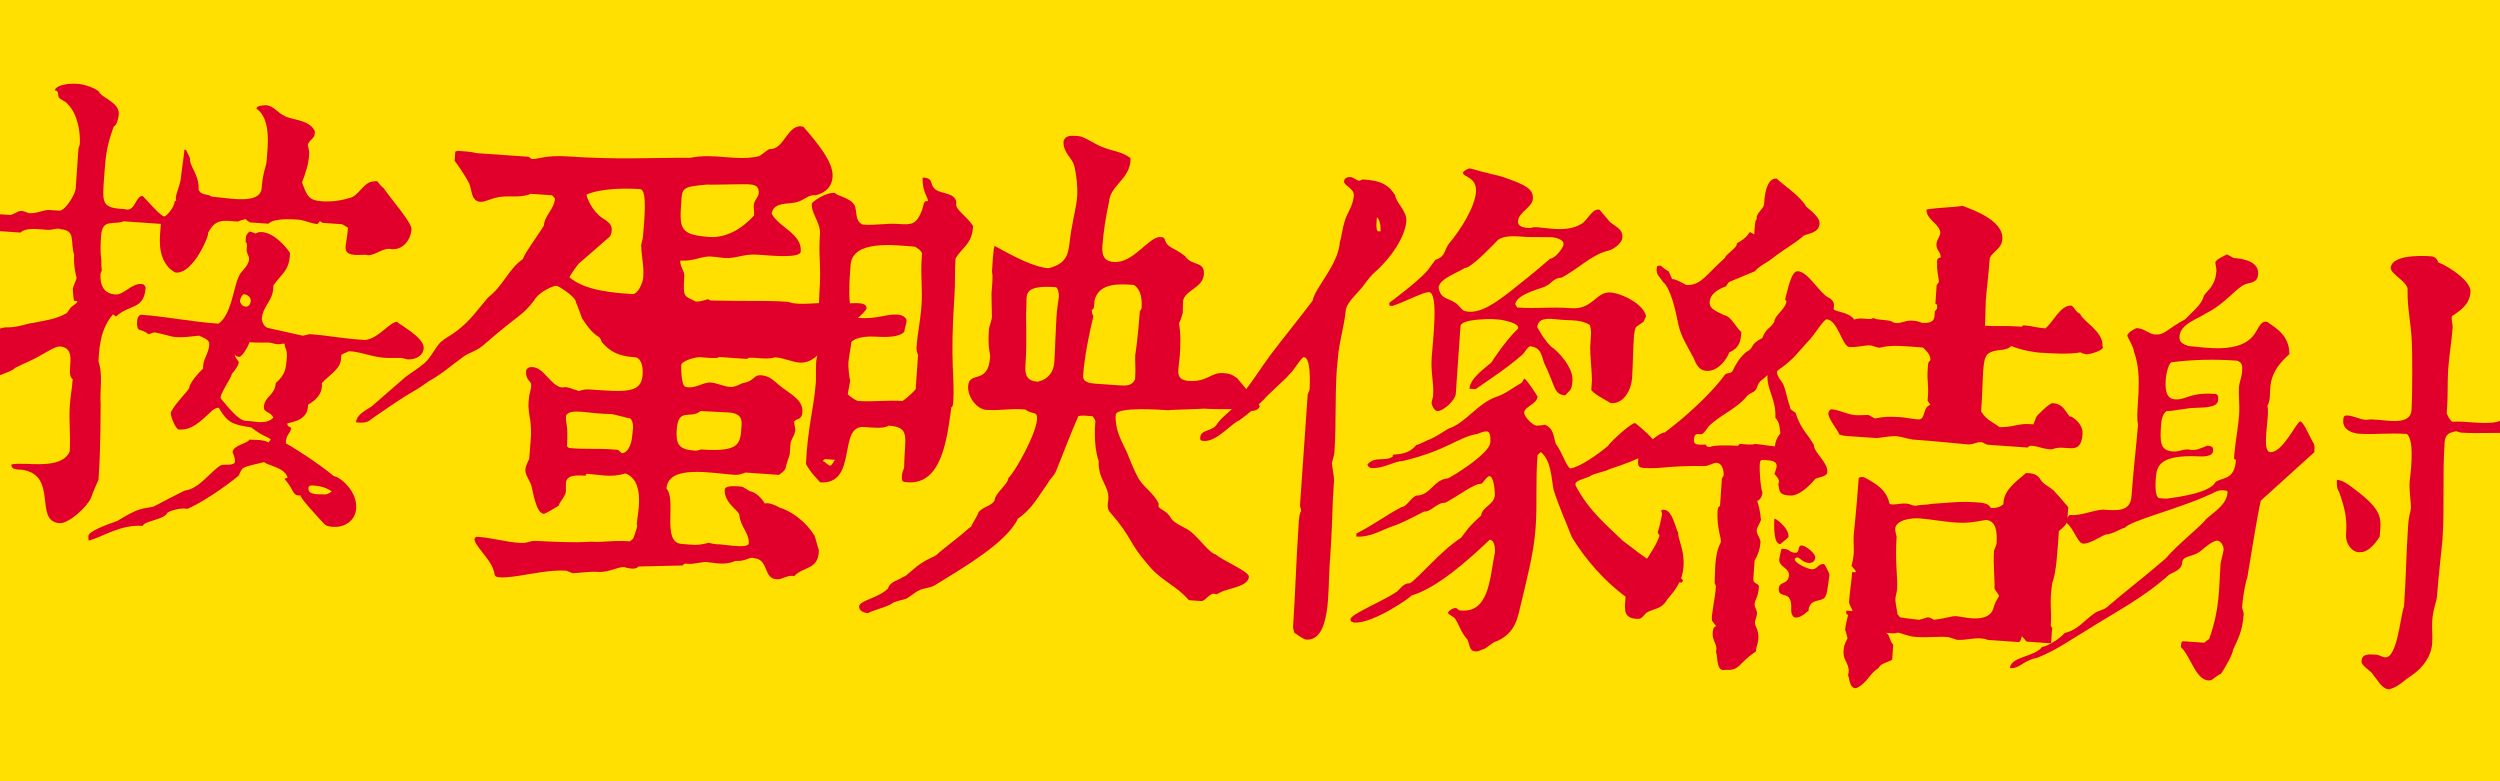 <?xml version="1.0" encoding="utf-8"?>
<!-- Generator: Adobe Illustrator 17.0.0, SVG Export Plug-In . SVG Version: 6.00 Build 0)  -->
<!DOCTYPE svg PUBLIC "-//W3C//DTD SVG 1.1//EN" "http://www.w3.org/Graphics/SVG/1.1/DTD/svg11.dtd">
<svg version="1.1" id="图层_1" xmlns="http://www.w3.org/2000/svg" xmlns:xlink="http://www.w3.org/1999/xlink" x="0px" y="0px"
	 width="480px" height="150px" viewBox="0 0 480 150" enable-background="new 0 0 480 150" xml:space="preserve">
<rect x="-30" y="-23" fill="#FFE000" width="548" height="197"/>
<g>
	<path fill="#E0002B" d="M13.382,86.715c0.204-2.937-0.18-5.914,0.025-8.85c0.123-1.762,0.428-3.314,0.55-5.076
		c-1.603-0.997,1.303-6.008-2.514-6.273c-0.783-0.054-2.64,1.194-3.66,1.713c-1.438,0.884-3.254,1.544-4.888,2.414
		c-0.643,0.742-3.039,1.264-4.275,2.063c-0.922,0.526-2.766,1.578-3.94,1.496c-0.294-0.021-1.44-0.494-1.4-1.081l0.463-6.655
		c-0.561-0.433-0.52-1.021-0.479-1.607c0.014-0.196,0.976-1.309,1.269-1.289l3.818,0.266c0.628-0.546,1.83-0.856,2.724-0.991
		c2.154,0.15,4.487-0.868,5.172-0.82c1.998-0.451,4.374-0.679,6.218-1.731c0.601-0.154,0.648-0.839,1.276-1.386
		c0.419-0.364,1.342-0.89,1.06-1.106l-0.587-0.041c-0.084-0.203-0.248-2.083-0.228-2.376c0.021-0.293,0.709-1.721,0.73-2.015
		c-0.238-0.804-0.605-2.599-0.476-4.458c-0.815-2.417,0.425-4.691-2.609-4.903c-0.371-0.321-1.782,0.171-2.37,0.13
		c-2.251-0.157-4.194-0.488-5.347,0.513l-4.796-0.333l-0.607,0.252c-0.293-0.021-1.134-0.669-1.113-0.963
		c0.777-2.7-0.207-2.669,4.589-2.336c0.293,0.021,1.627-0.771,1.822-0.758c0.699-0.148,1.448,0.396,1.741,0.416
		c1.566,0.109,2.803-0.689,3.977-0.608l1.959,0.136c1.194-0.212,2.972-3.137,3.053-4.312l0.531-7.634l0.25-0.77
		c0.157-2.251-0.375-5.927-2.404-7.839c-0.169-0.405-1.33-0.683-1.681-1.297c-0.155-0.601,0.082-1.174-0.701-1.229
		c0.061-0.881,2.165-1.423,4.22-1.28c1.083-0.023,3.391,0.728,4.225,1.474c0.596,1.32,3.987,2.048,3.824,4.397
		c-0.041,0.587-0.346,2.14-0.946,2.295c-1.211,3.26-1.542,5.203-1.774,8.531c-0.429,6.167-0.889,7.118,3.816,7.348
		c2.112,0.737,2.05-2.611,3.519-2.509c1.555,1.681,3.467,3.88,4.152,3.928c0.293,0.021,1.884-1.639,1.973-2.912l0.308-0.175
		c-0.449-0.621,0.783-2.798,0.899-4.462c0.054-0.782,0.594-4.285,0.663-5.264l0.293,0.02c0,0,0.519,1.02,0.772,1.627
		c-0.2,1.462,1.844,3.178,1.647,6.016c0.505,1.215,1.721,0.709,2.561,1.358c3.229,0.225,9.329,1.632,9.56-1.695
		c0.218-3.132,0.866-3.972,0.955-5.245c0.177-2.545,0.95-7.999-1.961-9.972c0.048-0.685,1.516-0.582,1.816-0.66
		c1.469,0.103,2.352,1.541,3.5,2.014c1.314,0.879,4.775,0.627,5.891,2.968c0.086,1.579-0.878,1.315-1.366,2.658
		c0,0,0.31,1.202,0.296,1.397c-0.066,2.356-0.775,4.077-1.388,5.805c0.998,2.627,1.236,3.43,3.88,3.614
		c0.392,0.027,2.643,0.184,5.157-0.624c1.888-0.262,2.792-3.347,4.945-3.197c0.614-0.35,0.65,0.538,1.679,1.297
		c1.43,2.067,5.438,6.673,5.356,7.848c-0.15,2.153-1.657,4.015-3.811,3.865c-1.643-0.409-3.136,1.257-4.604,1.155
		c-0.567-0.335-4.376,0.679-4.226-1.474c-0.098-0.007,0.374-2.532,0.462-3.804l-1.133-0.668l-3.72-0.259l-0.567-0.335l-0.433,0.561
		c-1.369-0.096-2.503-0.765-3.678-0.846c-1.175-0.082-4.698-0.327-5.758,0.779l-3.524-0.246c-0.28-0.216-0.665-0.341-0.84-0.648
		c0,0-1.201,0.31-1.508,0.485c-2.937-0.205-4.286-0.593-5.763,2.254c0.511-0.259-2.606,7.785-6.13,7.54
		c-0.295-0.021-1.134-0.669-1.408-0.983c-2.186-2.513-1.674-5.625-1.483-8.365l-7.145-0.497c-1.824,0.759-4.091-0.58-4.315,2.65
		c-0.123,1.762-0.205,2.937,0.044,5.02c-0.061,0.881,0.087,1.58,0.074,1.775l-0.237,0.574c-0.157,2.251,0.615,3.878,2.866,4.035
		c1.566,0.109,3.1-2.144,4.96-2.015c0.293,0.021,0.587,0.041,0.839,0.648c-0.307,4.405-3.071,3.13-5.7,5.603l-0.561-0.433
		c-2.247,2.598-2.667,5.814-2.794,9.051c0.894,2.718,0.219,5.327,0.407,8.29c-0.007,0.099,0.021,8.164-0.353,13.548l-0.062,0.881
		c0,0-1.162,2.575-1.42,3.442c-0.708,1.721-4.282,5.013-6.044,4.89c-4.991-0.348-0.26-8.968-6.959-10.221
		c-0.874-0.159-2.37,0.13-2.289-1.044C4.696,88.569,11.648,90.43,13.382,86.715z M22.486,100.036
		c4.518-2.734,4.582-2.238,6.979-2.761c0,0,6.124-3.213,6.118-3.114c2.676-0.306,4.879-3.693,6.828-4.836
		c0.608-0.253,2.644,0.184,2.705-0.697c0.041-0.587-0.213-1.194-0.465-1.803c0.096-1.37,2.969-1.662,3.218-2.431
		c0.58,0.138,2.467-0.124,3.698,0.551l0.433-0.56c-0.644-0.635-1.252-0.382-3.771-2.327c-3.308-0.525-4.476-0.705-6.229-3.777
		c-0.392-0.027-1.007,0.323-1.216,0.505c-2.1,1.92-3.809,3.866-6.453,3.683c-0.586-0.041-1.599-2.473-1.544-3.256
		c0.815-1.812,3.543-4.277,3.583-4.864c0.062-0.881,1.875-2.919,2.609-3.556c-0.067-1.874,1.078-2.777,1.207-4.637
		c0.068-0.979-1.093-1.256-1.946-1.709c-1.979,0.157-2.685,0.403-4.739,0.26c-0.294-0.021-3.189-0.812-3.482-0.833
		c-0.776-0.153-1.202,0.31-1.495,0.29c-1.681-1.297-2.049-0.241-2.228-1.925c0.048-0.686,0.006-1.475,0.717-1.819
		c4.796,0.333,9.643,1.359,14.928,1.727c2.478-1.696,2.825-6.688,3.87-8.976c0.375-1.154,1.906-1.933,2.008-3.401
		c0.041-0.587-0.506-1.216-0.465-1.803c0.041-0.587,0.193-1.363-0.19-1.488c0.075-1.077-0.115-1.188,0.729-2.015
		c0.196,0.014,0.776,0.152,1.154,0.375l0.608-0.252c2.285-0.333,4.771,2.102,6.019,3.959c-0.042,3.439-1.656,4.016-3.189,6.27
		c0.095,2.858-2.041,3.89-2.211,6.337c-0.041,0.587,0.464,1.802,1.444,1.871l6.392,1.429c0.195,0.014,1.201-0.31,1.396-0.296
		c3.72,0.259,5.259,0.759,10.544,1.127c2.572-0.214,4.769-3.504,6.243-3.5c-0.118,0.287,5.206,2.919,5.056,5.073
		c-0.109,1.566-1.729,2.24-3.1,2.145l-1.16-0.278c-0.392-0.027-2.363,0.033-2.754,0.005c-2.748-0.093-5.126-1.242-7.385-1.301
		c-0.111,0.189-1.411,0.492-1.432,0.786l-0.055,0.783c-0.136,1.958-2.482,3.171-3.662,4.564c0.158,1.978-1.007,3.175-2.648,4.143
		l-0.027,0.392c-0.211,3.034-4.042,2.965-3.965,3.265c-0.041,0.588,0.743,0.642,0.729,0.837c-0.075,1.077-1.067,1.205-0.995,2.98
		c0.014-0.195,6.327,3.784,9.204,6.247c1.077,0.074,4.529,2.773,4.291,6.199c-0.164,2.349-2.224,3.681-4.377,3.531
		c-0.783-0.055-1.371-0.096-1.916-0.724c-1.555-1.682-4.757-5.15-4.352-5.318c-1.685,0.178-1.204-1.067-3.123-3.168l0.607-0.253
		c-0.647-2.012-3.68-2.224-4.514-2.97c-4.801,1.141-3.998,0.902-4.903,2.609c-2.714,2.271-7.253,5.298-9.886,6.394
		c-0.763-0.349-3.76,0.328-3.899,0.908c-0.669,1.134-4.527,1.456-4.588,2.337c-4.209-0.293-7.211,1.858-10.327,2.822
		c-0.196-0.014-0.135-0.895-0.135-0.895C17.037,102.018,20.167,100.857,22.486,100.036z M47.134,80.802
		c1.769,0.025,3.875,0.86,5.354-0.61c-0.506-1.216-1.903-0.92-1.821-2.094c0.143-2.056,2.114-2.115,2.284-4.562
		c1.884-1.639,1.966-2.813,2.116-4.967c0.116-1.664-0.471-1.705-0.41-2.585c-0.588-0.041-0.797,0.141-1.385,0.101
		c-0.587-0.041-1.16-0.278-1.552-0.305c-0.587-0.041-2.069,0.053-3.831-0.07c-0.027,0.391-1.378,2.854-1.966,2.813
		c-0.293-0.021-0.776-0.152-0.847-0.551c-0.041,0.587,0.513,1.117,0.779,1.529c-0.048,0.686-0.808,1.714-1.338,2.268
		c-0.055,0.783-2.551,4.15-2.103,4.771C43.417,77.691,45.667,80.7,47.134,80.802z M47.186,58.873
		c0.587,0.041,0.921-0.526,0.961-1.113c0.041-0.587-0.505-1.216-1.386-1.277c-0.313,0.273-0.636,0.645-0.69,1.427
		C46.325,58.519,46.598,58.832,47.186,58.873z M62.085,94.924c0.488,0.033,0.984-0.03,1.613-0.577
		c-0.938-0.655-2.092-1.03-3.267-1.111c-0.782-0.055-1.174-0.082-1.214,0.505C59.121,95.11,61.302,94.869,62.085,94.924z"/>
	<path fill="#E0002B" d="M91.418,103.062c2.552,0.079,5.539,0.976,8.181,1.159c2.056,0.143,1.999-0.451,3.271-0.362
		c3.432,0.141,7.054,0.393,10.611,0.148c2.545,0.177,3.956-0.314,7.479-0.069l0.629-0.547c0,0,0.723-1.917,0.764-2.504
		c-0.58-0.139,2.243-8.204-2.254-9.992c-1.608,0.479-2.79,0.494-3.964,0.412c-1.175-0.081-2.146-0.247-3.517-0.343l-0.224,0.378
		c-1.859-0.129-3.628-0.154-3.737,1.412c-0.041,0.588,0.016,1.182-0.004,1.475c0.03,0.985-1.337,2.269-1.378,2.854
		c0,0-2.57,1.592-2.864,1.571c-1.469-0.102-2.069-4.176-2.302-5.078c-0.212-1.194-1.318-2.255-1.236-3.43
		c0.041-0.587,0.389-1.35,0.731-2.014c0.279-4.014,0.515-4.587,0.216-7.362c-0.211-1.194-0.423-2.39-0.342-3.563
		c0.136-1.958,0.43-1.938,0.519-3.209c0.061-0.881-1.114-0.963-0.991-2.725c0.041-0.587,0.648-0.84,1.236-0.799
		c2.251,0.156,3.488,3.587,5.627,3.933c1.202-0.31,2.035,0.437,2.916,0.498c0.162,0.503,0.804-0.239,2.369-0.13
		c6.949,0.483,9.978,0.792,10.229-2.83c0.143-2.056-0.552-3.382-1.537-3.353c-3.034-0.211-4.65-1.012-6.29-2.896
		c-0.654-1.915-0.882-0.062-3.812-4.593c-0.168-0.405-0.984-2.822-1.166-3.031c0.075-1.077-3.417-3.188-3.71-3.208
		c-0.587-0.041-3.424,1.138-4.33,2.846c-2.587,3.262-2.205,2.01-9.743,8.567c-1.255,1.093-2.451,1.305-3.687,2.104
		c-2.486,1.794-4.271,3.44-6.828,4.836c-3.832,2.782-1.83,0.856-10.927,7.207c-0.844,0.826-1.823,0.758-2.997,0.676
		c0.102-1.468,1.729-2.24,2.965-3.039l6.281-5.464c0.217-0.28,3.1-2.145,3.316-2.425c1.647-1.065,2.377-3.081,3.654-4.466
		c0.942-0.82,2.165-1.423,3.1-2.145c2.806-2.165,3.81-3.866,6.056-6.463c3.015-2.347,3.709-5.25,6.711-7.401
		c0.055-0.783,3.2-4.99,3.987-6.411c0.136-1.958,1.987-3.107,2.13-5.163l-0.547-0.628l-4.11-0.286
		c-2.131,0.933-4.537,0.176-6.543,0.725c-0.293-0.021-2.417,0.815-2.71,0.795c-2.383,0.326-1.977-2.695-2.691-3.728
		c-0.252-0.608-2.117-3.492-2.663-4.12l0.123-1.761c0,0,0.308-0.175,0.601-0.155c1.664,0.116,2.349,0.164,3.51,0.441l9.984,0.694
		l0.56,0.432c1.174,0.082,2.711-0.794,6.919-0.502c9.593,0.667,16.016,0.229,23.586,0.264c4.591-0.958,8.705,0.705,13.001-0.275
		c0.392,0.027,1.871-1.443,2.263-1.417c2.74,0.191,3.402-5.074,6.395-4.276c2.642,3.036,5.821,6.798,5.624,9.637
		c-0.136,1.957-1.392,3.05-3.194,3.514c-1.565-0.109-2.026,0.843-3.633,1.321c-1.606,0.479-4.515-0.117-4.875,2.219
		c1.388,2.653,5.83,3.848,5.592,7.273c-0.096,1.37-5.857,0.773-8.305,0.603c-2.74-0.191-4.087,0.797-6.338,0.641
		c-0.782-0.054-1.559-0.207-2.538-0.275c-1.957-0.137-3.214,0.956-5.954,0.766c-0.082,1.175,0.842,2.026,0.774,3.004
		c-0.3,4.307,0.034,3.74,2.218,4.875c0.685,0.047,1.789-0.269,2.194-0.437c-0.007,0.098,0.111-0.189,0.573,0.236
		c8.25,0.181,10.234-0.075,14.932,0.252l0.966,0.264c2.727,0.387,5.926-0.375,10.331-0.068c0.275,0.314,3.873-0.517,3.764,1.049
		c-0.055,0.783-3.999,3.754-6.309,5.855c-1.884,1.639-3.577,4.767-6.513,4.562c-1.469-0.102-2.988-0.897-4.749-1.019
		c-1.816,0.66-5.09-0.354-5.333,0.317l-5.482-0.381c0.071,0.398-2.564,0.116-3.543,0.048c-0.979-0.068-3.592,0.734-3.646,1.517
		c0,0-0.091,4.125,0.888,4.192c1.839,0.423,3.312-0.949,4.78-0.847c1.174,0.082,2.504,0.764,3.679,0.846
		c0.979,0.068,1.803-0.464,2.41-0.717c2.488-0.417,1.983-1.633,3.647-1.517c1.761,0.123,2.659,1.365,3.966,2.342
		c1.681,1.297,4.06,2.446,3.903,4.697c-0.123,1.762-1.256,1.093-1.61,1.953l0.211,1.194c0.225,1-0.834,2.106-0.889,2.89
		l-0.143,2.056c-0.021,0.293-0.731,2.014-0.772,2.602c-0.146,0.678-1.27,1.288-1.277,1.386l-6.46-0.449
		c-0.608,0.253-1.411,0.491-1.998,0.45c-4.404-0.307-12.838-2.073-13.165,2.625c2.009,2.206-1.016,10.355,2.899,10.628
		c2.35,0.163,2.922,0.399,5.229-0.227c0,0,0.671,0.243,1.749,0.318c0.209-0.183,5.831,0.996,5.913-0.179
		c0.143-2.056-1.559-3.06-1.787-5.436c0.055-0.783-2.989-2.273-2.805-4.916c0.061-0.881,2.404-0.619,3.186-0.565
		c0.392,0.027,1.512,0.893,1.708,0.906c0.973,0.166,2.176,1.233,2.787,2.357c0.202-0.084,0.495-0.063,0.594-0.057
		c0.783,0.054,1.637,0.507,2.301,0.849c2.504,0.764,5.108,2.912,6.525,5.175c0.28,0.216,0.717,2.41,0.97,3.018
		c-0.07,3.831-3.062,3.033-4.773,4.979c-0.755-0.446-2.703,0.696-3.088,0.571c-2.957,0.09-1.601-3.849-4.636-4.06
		c-0.762-0.349-1.522,0.681-3.577,0.538c-2.033,0.94-4.055,0.308-5.719,0.192c-0.196-0.014-2.586,0.409-2.978,0.382l-0.685-0.048
		c-0.293-0.02-0.392-0.026-0.712,0.345l-8.473,0.196c-0.32,0.372-0.816,0.436-1.307,0.401c-0.488-0.034-0.775-0.152-1.069-0.173
		c-0.944-0.557-3.115,0.964-5.367,0.808c-1.762-0.123-4.348,0.287-4.936,0.246l-1.146-0.474c-4.307-0.299-9.742,1.486-12.874,1.269
		c-1.175-0.082-0.84-0.649-1.093-1.257c-0.626-2.306-3.79-4.886-3.702-6.158L91.418,103.062z M118.644,86.368l0.742,0.643
		c0.881,0.061,1.857-1.248,2.007-3.401c0.068-0.979,0.458-2.328-0.362-3.271c-0.588-0.041-3.091-0.805-3.679-0.846
		c-4.327-0.006-7.782-1.23-8.675,0.281c-0.109,1.566,0.464,1.803,0.179,5.914l0.371,0.32c2.832,0.296,5.208,0.067,7.852,0.252
		L118.644,86.368z M121.412,56.466c1.078,0.075,2.024-2.22,2.092-3.199c0.164-2.349-0.328-3.76-0.374-5.927
		c-0.189-0.111,0.284-1.259,0.332-1.944c0.191-2.741,0.92-8.985-0.548-9.087c-2.447-0.17-7.46-0.224-10.303,1.053
		c0.128,0.993,1.181,2.836,2.104,3.687c0.715,1.034,2.855,1.379,2.732,3.141c-0.027,0.392-0.068,0.979-0.486,1.343l-5.863,5.1
		c-0.537,0.65-1.736,2.338-1.757,2.631C112.407,55.839,117.791,56.214,121.412,56.466z M133.191,86.496
		c0.384,0.124,0.888-0.037,1.391-0.199c7.732,0.538,7.554-1.146,7.806-4.768c0.123-1.762-1.025-2.234-2.394-2.33
		c-1.763-0.123-3.727-0.161-5.489-0.283c-1.884,1.639-4.271-0.79-4.571,3.518C129.742,85.174,130.253,86.291,133.191,86.496z
		 M136.24,45.499c3.132,0.218,6.206-1.535,8.548-4.126c0.048-0.685-0.106-1.286-0.059-1.971c0.068-0.979,0.893-1.512,0.947-2.295
		c0.082-1.174-0.479-1.606-1.654-1.688c-0.678-0.146-6.99,0.104-8.263,0.016c-4.948,0.442-4.766,0.651-4.97,3.588
		C130.449,43.916,130.563,45.104,136.24,45.499z"/>
	<path fill="#E0002B" d="M156.58,74.059c0.186-1.266,0.009-2.949,0.131-4.711c0.014-0.196,0.291-1.357,0.318-1.749
		c0.575-6.844,0.069-8.06,0.288-11.192c0.416-5.97-0.229-6.605,0.131-11.793c-0.052-2.069-1.711-3.66-1.582-5.52
		c0.021-0.294,2.715-2.27,4.47-2.049c0.351,0.614,2.987,0.896,3.766,2.425c0.506,1.216-0.008,2.95,1.517,3.646
		c2.74,0.191,4.445-0.281,6.794-0.118c2.642,0.184,3.53,0.148,4.609-2.629c0.244-0.671,0.339-2.042,1.003-1.7
		c0.607-0.253-1.066-1.649-0.862-4.585c2.35,0.164,1.093,1.257,2.493,2.337c1.218,0.871,4.188,0.587,3.934,2.831
		c-0.075,1.077,2.192,2.415,3.251,4.16c-0.252,3.622-2.041,3.89-3.386,6.255c-0.17,2.447-0.026,4.621-0.196,7.067
		c-0.899,12.92,0.078,15.841-0.235,20.343c-0.041,0.587-0.068,0.979-0.375,1.154c-0.814,6.041-1.818,14.823-8.376,14.366
		c-0.881-0.061-1.175-0.081-1.107-1.06c-0.07-0.398,0.174-1.07,0.417-1.742c0.115-5.893,1.327-7.775-2.979-8.075
		c-0.831,0.631-2.977,0.383-4.74,0.26c-5.089-0.354-1.07,11.138-8.411,10.627c-0.175-0.308-1.842-1.8-2.704-3.532
		C155.009,82.506,156.314,77.876,156.58,74.059z M159.446,89.404c0.195,0.014,0.865-1.12,0.865-1.12l-1.957-0.136l-0.419,0.364
		C158.515,88.651,158.858,89.363,159.446,89.404z M164.736,76.987c2.937,0.204,5.62-0.199,8.557,0.005
		c0.928-0.624,2.715-2.271,2.525-2.381l0.45-6.46c-0.259-0.51-0.323-1.006-0.283-1.593c0.177-2.545,0.746-5.063,0.943-7.901
		c0.211-3.034-0.177-5.914,0.021-8.752l0.088-1.272c-0.254-0.607-0.82-0.942-1.387-1.276c-3.817-0.266-11.998-1.425-12.345,3.566
		c-0.164,2.35-0.891,9.97,1.361,10.127c3.914,0.272,5.367-0.807,7.715-0.644c0.588,0.041,1.742,0.416,1.681,1.297
		c-0.027,0.391-0.404,1.545-0.417,1.741c0.21-0.182,0.087,1.58-5.395,1.198c-1.175-0.082-3.83-0.07-4.793,1.043
		c-0.041,0.587-0.524,3.307-0.565,3.894c-0.054,0.783,0.116,2.566,0.342,3.565c-0.014,0.196-0.458,2.328-0.471,2.524
		C163.029,76.081,164.443,76.967,164.736,76.987z M170.493,112.99c0.388-1.35,1.975-1.534,2.805-2.165
		c0.797-0.141,2.199-1.912,4.043-2.964c0.313-0.273,2.137-1.031,2.451-1.305c1.368-1.282,4.16-3.251,6.26-5.17l0.412-0.267
		c0.021-0.294,1.338-2.268,1.365-2.659c0.669-1.134,2.445-1.207,3.114-2.34c0.102-1.469,2.573-3.067,2.662-4.34
		c1.256-1.093,5.304-8.384,5.502-11.222c0.123-1.763-0.827-0.846-2.226-1.926c-2.637-0.282-4.838,0.253-7.48,0.069
		c-1.957-0.136-3.654-2.614-3.518-4.572c0.211-3.034,3.845-0.125,4.226-5.607c0.041-0.587-0.464-1.802-0.26-4.739
		c-0.009-1.279,0.521-1.833,0.603-3.007c0,0-0.112-4.04-0.085-4.432c0.109-1.566,0.33-3.321,0.091-4.125
		c0.041-0.587,0.256-5.096,0.543-4.978c3.695,2.027,7.487,4.061,10.325,4.258c4.605-1.154,3.614-3.879,4.488-7.949
		c0.345-2.14,0.859-3.875,0.996-5.832c0.123-1.762-0.105-4.138-0.57-5.941c-0.479-1.606-2.186-2.512-2.036-4.666
		c0.382-1.252,1.648-1.065,2.823-0.984s3.043,1.491,4.576,2.089c2.007,0.827,3.776,0.853,5.456,2.149
		c0.119,3.942-3.898,5.138-4.123,8.368c-0.575,2.615-1.093,5.825-1.277,8.468c-0.116,1.664,0.188,2.964,2.243,3.107
		c3.719,0.259,6.736-4.941,8.889-4.792c0.587,0.041,0.587,0.041,0.854,0.453c0.472,1.705,1.576,1.388,3.906,3.223
		c1.242,1.955,3.778,0.853,3.594,3.496c-0.184,2.643-3.854,3.076-4.003,5.229c-0.048,0.685,0.002,1.377-0.052,2.16
		c-0.125,0.385-0.396,1.448-0.73,2.015c0.367,1.796,0.301,4.151,0.158,6.207c-0.061,0.881-0.213,1.657-0.274,2.538
		c-0.089,1.271,0.144,2.173,2.003,2.303c3.524,0.246,4.247-1.671,6.596-1.508c1.077,0.075,1.657,0.213,2.687,0.974l3.992,4.802
		l0.351,0.614c-0.243,0.671-1.046,0.91-1.732,0.863c-0.489-0.034-0.769-0.251-1.062-0.271c-2.349-0.163-4.823,0.059-7.956-0.16
		c-0.299,0.077-6.8,0.216-6.807,0.313c-1.763-0.123-9.983-0.695-10.092,0.871c-0.198,2.838,1.036,4.892,2.152,7.231
		c0.673,1.62,1.166,3.031,2.036,4.665c1.039,2.039,3.221,3.175,4.063,5.201c-0.381,1.252,1.324,0.78,2.453,2.924
		c1.092,1.257,2.841,1.575,3.947,2.636c1.302,1.074,3.552,4.083,4.53,4.15c1.296,1.172,6.458,3.302,6.39,4.28
		c-0.123,1.762-3.295,2.131-4.51,2.637c-0.392-0.027-1.627,0.772-1.824,0.759c-1.035-0.663-1.961,1.339-2.842,1.277l-2.349-0.164
		c-2.55-2.931-5.068-3.5-7.794-6.738c-3.915-4.501-2.986-5.125-7.267-10.046c-0.826-0.844-0.464-1.803-0.41-2.585
		c0.184-2.644-1.915-3.576-1.859-7.211c0.282,0.216-1.058-1.746-0.656-7.521c0.131-0.482-0.24-0.804-0.505-1.216
		c-0.979-0.067-2.146-0.247-2.755,0.006c-1.517,3.435-2.853,7.079-4.272,10.521c-0.25,0.769-1.297,1.68-1.534,2.253
		c-1.744,2.437-3.109,5.095-5.789,6.876c-2.089,4.575-10.594,9.49-16.041,12.85c-0.922,0.525-2.097,0.443-3.018,0.97
		c-0.607,0.253-1.864,1.346-2.472,1.599c-0.699,0.147-1.803,0.465-2.411,0.717c-0.942,0.82-3.633,1.32-4.862,2.022
		c-0.587-0.041-1.741-0.416-1.68-1.297C165.023,115.266,168.692,114.832,170.493,112.99z M196.879,70.175
		c-0.136,1.958,0.384,2.977,2.341,3.113c2.097-0.444,3.086-1.948,3.209-3.71c0.136-1.958,0.254-6.474,0.479-9.704
		c0.021-0.294,0.379-2.629,0.399-2.923c0.021-0.293-0.073-1.775-0.661-1.816c-4.991-0.347-5.464,0.8-5.56,2.17
		c-0.041,0.588,0.016,1.182-0.032,1.867C196.905,61.326,197.233,65.086,196.879,70.175z M210.405,73.674L215.104,74
		c1.175,0.082,2.258,0.059,2.836-1.179c0.157-2.251-0.057-3.446,0.032-4.719c0,0,0.493-2.818,0.874-8.299l0.334-0.567
		c0.123-1.762-0.048-3.544-1.455-4.527c-2.545-0.177-6.747-0.568-7.586,3.013c-0.054,0.783-0.025,1.769-0.514,1.735
		c-0.014,0.195,0.037,0.888,0.31,1.201c-0.832,3.483-1.733,7.945-1.979,11.468C207.867,73.399,209.23,73.592,210.405,73.674z"/>
	<path fill="#E0002B" d="M249.304,101.264c0.062-0.882,0.087-2.649,0.511-3.112c0.027-0.392-0.225-0.999-0.225-0.999l1.492-21.435
		l0.354-0.86c0.103-1.468,0.234-6.18-1.038-6.269c-0.37-0.32-1.841,2.429-2.888,3.34c-0.335,0.567-4.418,4.119-4.752,4.685
		c-1.689,1.652-2.944,2.745-4.81,4.091c-1.41,0.492-4.319,4.126-6.766,3.955c-0.587-0.04-0.783-0.054-0.743-0.642
		c0.109-1.565,2.145-1.129,3.121-2.438c0.885-1.413,2.534-2.479,3.81-3.865c0.656-0.938,0.71-1.721,1.555-2.547
		c1.834-2.331,2.95-4.22,5.014-7.027c2.601-3.458,5.39-6.805,8.103-10.452c0.359-2.335,4.901-6.838,5.201-11.145
		c0.376-1.154,0.478-2.622,0.854-3.777c0.416-1.741,1.692-3.127,1.836-5.183c0.102-1.468-1.934-1.905-1.872-2.786
		c0.041-0.587,0.649-0.84,1.236-0.8c0.587,0.041,1.134,0.669,1.721,0.71l0.608-0.253c2.446,0.17,4.69,0.425,6.275,3.092
		c0.017,1.181,2.249,3.008,2.12,4.868c-0.205,2.936-2.749,6.988-6.413,10.175c-0.948,0.918-1.618,2.052-2.26,2.794
		c-0.963,1.113-2.539,2.577-2.929,3.927c-0.35,3.615-1.323,6.3-1.541,9.433c-0.662,5.264-0.251,12.08-0.667,18.049
		c-0.067,0.979-0.514,1.735-0.456,2.329c-0.014,0.196,0.41,2.586,0.383,2.978c-0.464,6.655-0.169,6.676-0.851,16.464
		c-0.341,4.894,0.265,14.574-4.532,14.24c-0.488-0.034-2.267-1.338-2.267-1.338l-0.227-0.999
		C248.712,114.008,248.841,107.919,249.304,101.264z M279.601,116.747l0.56,0.433c5.846,0.801,5.847-6.281,6.872-11.127
		c0,0,0.163-2.349-1.011-2.431c-4.215,4.034-10.189,9.322-15.108,10.751c0.392,0.027-7.259,5.396-10.782,5.15
		c-0.294-0.021-0.881-0.061-0.84-0.648c0.067-0.979,6.341-3.492,8.923-5.28c0.629-0.546,1.298-1.681,2.473-1.599
		c1.64-0.967,5.944-6.274,9.854-8.756c1.187-1.49,1.108-1.791,3.837-4.257c0.221-1.755,2.5-1.99,2.636-3.948
		c0.027-0.391-0.146-3.55-1.027-3.611c-0.49-0.034-1.062,1.106-1.577,1.464c-1.371-0.096-4.288,2.259-6.941,3.647
		c-1.566-0.108-2.682,1.78-4.052,1.686c-2.039,1.038-4.288,2.259-6.3,2.905c-2.222,0.829-4.176,2.069-6.721,1.893l0.04-0.587
		c3.261-1.642,5.857-3.625,8.714-5.099c0.784,0.055,1.689-1.652,2.709-2.171c2.852,0.001,3.363-3.11,6.132-3.312
		c0.502-0.161,7.995-4.656,8.151-6.907c0.021-0.294,0.144-2.056-0.64-2.11c-0.587-0.04-1.194,0.213-1.803,0.465
		c-3.781,0.622-5.726,3.143-14.328,5.199c-1.774,0.073-3.744,1.51-5.995,1.354c-0.293-0.021-0.587-0.041-0.84-0.648
		c1.401-1.771,3.669-0.434,4.932-1.624c-0.539-0.726,2.434,0.366,4.479-2.147c0.392,0.027,2.233-1.024,2.43-1.011
		c1.216-0.506,2.863-1.571,3.688-2.104c3.318-1.048,5.652-4.917,9.278-6.141c1.607-0.478,3.276-1.837,4.707-2.623
		c0.411-0.266,0.452-0.854,0.648-0.84c0.392,0.027,2.517,3.421,2.517,3.421c-0.103,1.469-2.492,1.893-2.574,3.066
		c-0.055,0.783,1.598,2.472,2.38,2.526c0.196,0.014,0.986-0.03,1.588-0.185c1.72,0.71,1.618,2.178,2.104,3.687
		c1.178,1.459,2.049,4.47,2.818,4.721c1.894-0.359,4.994-2.505,7.186-4.319c0.341-0.664,4.864-4.874,5.319-4.351
		c0.931,0.753,3.907,3.223,3.846,4.104c-0.082,1.175-2.848,2.752-8.884,4.692c-0.419,0.364-3.409,0.943-3.633,1.321
		c-1.02,0.519-3.011,0.872-2.863,1.57l-0.014,0.196c2.511,4.896,6.146,7.805,9.094,10.665c1.687,1.198,3.529,2.999,9.294,6.351
		c0.56,0.433,2.028,0.535,2.268,1.339l-0.32,0.37c-0.952-0.459-3.019,0.971-5.716,1.569c-1.901,0.458-2.568,1.592-4.807,1.239
		c-4.214-3.047-7.856-7.234-10.507-11.55c-1.166-3.031-2.451-5.776-3.498-9.095c-0.444-2.097-0.402-5.536-2.445-7.252l-0.629,0.547
		c-0.418,4.593-0.046,9.144-0.38,13.939c-0.34,4.894-1.66,9.72-2.783,14.56c-0.653,2.314-0.786,5.649-4.838,7.334
		c-0.392-0.027-2.066,1.43-2.262,1.416c-0.602,0.155-1.021,0.52-1.607,0.479c-1.37-0.096-1.093-1.256-1.612-2.275
		c-1.274-1.466-1.402-2.458-2.286-3.897c-0.351-0.614-1.134-0.669-1.484-1.283C278.398,117.058,279.014,116.707,279.601,116.747z
		 M264.474,44.39l0.587,0.041c0.062-0.881-0.13-2.37-0.696-2.705l-0.041,0.587C264.255,43.292,264.214,43.88,264.474,44.39z
		 M275.163,75.918c0.171-2.447-0.483-4.361-0.286-7.199c0.238-3.426,1.362-12.494-0.497-12.624
		c-1.078-0.075-4.353,1.762-7.069,2.655c-0.588-0.041-0.588-0.041-0.547-0.628c0,0,5.285-3.861,7.314-6.179l1.52-2.058
		c2.013-0.647,1.598-1.758,2.575-3.066c2.357-2.787,5.02-7.125,5.217-9.964c0.204-2.937-2.557-2.833-2.495-3.714
		c0.021-0.293,1.04-0.813,1.236-0.8c0.586,0.041,2.699,0.779,3.286,0.82c1.154,0.375,1.938,0.43,3.092,0.805
		c4.322,1.481,5.939,2.282,5.803,4.24c-0.108,1.566-2.736,2.563-2.853,4.227c-0.095,1.37,1.682,1.297,2.465,1.352
		c1.031-0.715,6.398,1.331,9.693-0.801c1.117-0.512,2.083-3.101,3.532-2.705c0.175,0.308,1.639,1.884,1.814,2.192
		c0.917,0.949,2.658,1.365,2.536,3.127c-0.082,1.174-1.729,2.241-2.533,2.479c-3.396,0.748-5.955,3.618-9.217,5.26
		c-1.371-0.095-2.165,1.423-2.962,1.564c0.378,0.223-5.701,1.374-5.852,3.527l0.352,0.615c4.11,0.286,5.814-0.186,10.415,0.134
		c4.111,0.286,4.748-3.21,7.489-3.02c2.153,0.149,6.435,2.218,6.858,4.608c0,0-0.335,0.566-0.349,0.762
		c-0.027,0.392-1.647,1.065-1.675,1.458c-0.237,0.574-0.291,1.356-0.332,1.944c-0.164,2.349-0.158,5.104-0.342,7.746
		c-0.144,2.055-1.522,4.91-4.067,4.732c-0.566-0.335-3.792-2.034-3.752-2.621l0.123-1.762c0.041-0.587-0.388-5.731-0.347-6.319
		l0.13-1.86c0.055-0.783,0.115-1.663-0.222-2.474c-1.603-0.997-3.483-0.833-5.245-0.956c-1.86-0.129-4.664-0.815-4.821,1.436
		c0.885,1.438,1.402,2.458,2.691,3.728c1.226,0.774,4.25,3.935,4.073,6.48c-0.149,2.153-0.513,1.734-1.378,2.854
		c-2.252-0.157-1.85-1.702-4.088-6.283c-0.492-1.411-0.578-2.991-2.732-3.141c-0.613,0.351-0.864,1.12-1.491,1.667
		c-2.932,2.549-5.816,4.415-8.916,6.559l-1.174-0.082c0.136-1.958,2.615-3.653,4.289-5.11c-0.098-0.007,2.865-4.423,4.967-6.343
		c0.759-1.029-2.73-1.763-3.611-1.825l-1.37-0.095c0.196,0.014-5.893-0.115-5.994,1.353l-0.906,13.017
		c-0.082,1.176-2.399,3.374-3.573,3.292c-0.588-0.04-1.093-1.256-1.072-1.55C274.9,76.884,275.129,76.407,275.163,75.918z
		 M279.543,58.225c0.195,0.014,1.273,1.465,1.665,1.493c2.896,0.791,6.225-1.829,8.718-3.721c2.184-1.716,4.894-3.889,7.719-6.347
		c0.784,0.054,2.494-1.893,2.555-2.773c0.062-0.881-1.484-1.284-2.269-1.338c-0.586-0.041-4.13,0.007-4.718-0.034l-1.566-0.109
		c-1.272-0.088-2.845-0.1-3.976,0.609c-0.949,0.917-5.204,5.539-6.477,5.45c-1.243,0.897-4.863,2.022-4.985,3.784
		C276.64,57.531,278.043,57.137,279.543,58.225z"/>
	<path fill="#E0002B" d="M312.131,114.29c1.762,0.123,3.646-5.745,4.021-6.899c0.773-1.225,1.861-2.723,2.48-4.548l-0.351-0.615
		c0.382-1.252,0.521-1.832,0.832-3.482c-0.099-0.007,0.104-0.091-0.154-0.601c0.021-0.294,0.216-0.28,0.606-0.253
		c1.664,0.115,2.267,4.19,2.651,4.315c-0.095,1.37,1.243,3.331,1.019,6.562c-0.19,2.741-1.488,4.421-3.092,6.276
		c-1.13,2.085-2.877,1.767-4.12,2.664c0,0-0.864,1.12-1.256,1.093c-3.062,0.18-2.828-1.771-2.719-3.337L312.131,114.29z
		 M329.52,120.221l-0.812-1.039c-0.226-0.999,0.564-3.895,0.756-6.636l-0.252-0.607c0.129-1.859-0.122-5.319,1.126-7.691
		c0.354-0.861-0.81-2.516-0.544-6.332c0.021-0.294,0.146-0.679,0.446-0.756l0.367-5.286l0.334-0.566
		c0.082-1.174-0.422-2.391-1.304-2.452c-0.685-0.047-1.62,0.675-2.403,0.621c-7.075-0.1-8.304,0.602-11.632,0.37
		c-0.783-0.055-1.161-0.277-1.093-1.256c0.041-0.588,0.136-1.958,0.765-2.505c1.257-1.093,3.462-3.103,4.343-3.041
		c6.849-5.13,10.824-9.968,11.485-11.003c0.335-0.567,1.194-0.212,1.53-0.779c0.689-1.427,1.357-2.562,2.614-3.654
		c1.837-0.954,0.383-1.252,3.141-2.732c0.619-1.826,1.604-1.856,2.28-3.087c-0.016-1.182,2.239-2.5,2.341-3.968l-0.273-0.314
		c0.521-1.832,1.172-5.524,2.444-5.436c1.763,0.123,3.614,3.202,5.098,4.486c0.637,0.732,2.21,0.744,1.773,2.779
		c0.351,0.615,2.917,0.498,3.988,2.048c1.124-0.61,3.328,0.231,3.564-0.342c1.141,0.571,3.132,0.218,3.874,0.859
		c1.245,0.48,2.194-0.438,3.565-0.342c0.782,0.054,1.174,0.082,1.937,0.43c1.566,0.109,2.376-0.229,2.451-1.305l0.061-0.881
		l0.433-0.56c0.034-0.49,0.062-0.881-0.33-0.908l0.252-3.622l0.433-0.56c-0.107-1.286-0.432-2.292-0.343-3.565
		c-0.056-0.594-0.021-1.083,0.67-1.133c0.081-1.174-0.892-1.34-0.803-2.612c0.062-0.881,0.684-1.33,0.737-2.113
		c-0.073-1.775-2.772-2.553-2.637-4.51c2.09-0.347,5.935-0.472,6.934-0.698c1.721,0.709,7.876,2.711,7.617,6.431
		c-0.123,1.762-1.729,2.24-2.412,3.569c-0.197,2.838-0.646,6.446-0.754,8.012l-0.021,0.294c-0.041,0.587-0.09,4.125-0.131,4.712
		c2.447,0.17,3.936-0.021,6.089,0.129l0.979,0.068c0.021-0.293,0.412-0.267,0.608-0.253c1.272,0.089,2.229,0.45,3.894,0.566
		c1.453-1.08,2.873-4.521,5.026-4.372c0.657,0.439,0.798,1.236,1.658,1.591c0.584,1.516,4.488,3.361,4.29,6.2
		c0.638,0.732-2.472,1.598-3.059,1.557c-0.196-0.014-0.874-0.159-1.154-0.375c-2.097,0.444-6.207,0.158-6.893,0.11
		c-1.572-0.011-4.488-0.509-6.398-1.331c-1.263,1.191-2.879,0.39-4.43,1.463c-1.242,0.896-0.894,4.363-1.363,11.117
		c1.157,1.753,1.94,1.808,3.529,3c2.454,0.071,3.689-0.727,5.745-0.584l0.783,0.055c0.014-0.196,0.473-1.148,0.486-1.344
		c0.021-0.293,2.651-2.766,3.14-2.731c2.057,0.143,2.269,1.338,3.361,2.594c-0.169-0.405,2.58,1.064,2.424,3.316
		c-0.313,4.502-3.177,1.845-5.81,2.939c-1.385,0.101-2.616-0.575-3.888-0.664c-0.196-0.014-0.588-0.041-0.811,0.337l-7.636-0.531
		c-0.391-0.027-0.95-0.46-1.146-0.474c-1.069-0.172-1.509,0.485-2.781,0.397c-0.49-0.034-6.642-0.659-10.558-0.932
		c-0.392-0.027-2.321-0.556-2.713-0.582c-0.671-0.244-2.565,0.116-4.152,0.301c-6.655-0.463-5.977-0.317-7.229-0.7
		c-0.147-0.698-2.152-3.001-2.077-4.078c0.014-0.195,0.25-0.769,0.642-0.742c1.371,0.096,2.693,0.876,4.253,1.083
		c0.385,0.125,2.655-0.012,2.754-0.005c0.196,0.014,1.134,0.669,1.329,0.683c1.698-0.374,2.88-0.39,4.739-0.261
		c1.175,0.082,2.335,0.359,3.51,0.441c1.565,0.108,0.751-2.309,2.357-2.787l-0.533-0.823l0.081-1.175
		c0.116-1.664-0.193-2.865-0.078-4.529c0.089-1.272,0.02-1.671,0.535-2.028c0.082-1.175-0.855-1.83-1.402-2.458
		c-3.132-0.218-5.957-0.611-8.263,0.015c-0.104,0.092-0.587-0.041-1.741-0.416c-1.371-0.095-2.586,0.411-4.152,0.302
		c-1.369-0.096-2.197-5.169-4.35-5.319c-0.588-0.041-2.594,3.36-3.537,4.18c-1.911,2.031-2.698,3.451-5.693,5.504l-0.313,0.273
		c-0.082,1.174,1.044,1.941,1.284,2.745c0.506,1.216,0.689,2.802,1.195,4.018c-0.055,0.782,0.917,0.948,1.092,1.256
		c0.965,3.115,2.462,4.203,3.507,6.145c-0.003,1.475,2.718,3.336,2.589,5.196c-0.075,1.076-2.228,0.927-2.465,1.501
		c-1.066,1.204-2.972,3.137-4.734,3.014c-1.761-0.122-2.033-0.437-2.205-2.219c0.349-0.763-0.205-1.293-0.752-1.921l0.376-1.154
		c0.29-1.356-0.884-1.438-2.254-1.533c-0.588-0.041-0.881-0.062-0.935,0.722c-0.123,1.762,0.232,5.13,0.506,5.444
		c-0.062,0.881-0.396,1.448-1.004,1.7c0.252,0.608,0.697,2.704,0.656,3.292c0.371,0.32-0.703,1.623-0.751,2.308
		c-0.062,0.881,0.778,1.53,0.717,2.411c-0.081,1.174-0.456,2.328-1.126,3.462l-0.245,3.523c-0.062,0.881,0.833,0.747,1.087,1.354
		c-0.164,2.349-0.758,2.406-0.832,3.482c-0.041,0.587,0.505,1.215,0.464,1.803s-0.376,1.154-0.417,1.741
		c-0.04,0.587,0.787,1.432,0.678,2.997c-0.082,1.175-0.383,1.252-0.472,2.525c-3.505,2.312-3.013,3.724-5.851,3.526
		c-1.804,0.465-1.417-2.263-1.824-3.471c0.396-1.448-0.746-2.02-0.637-3.585C328.877,120.964,328.918,120.376,329.52,120.221z
		 M318.894,51.029c0.364,0.419,1.497,1.087,1.497,1.087l0.682,1.523c0.118-0.287,2.112,0.737,2.679,1.072
		c2.839,0.198,3.883-2.091,7.442-5.187c0.048-0.685,2.499-1.99,2.261-2.793c1.228-0.701,1.849-1.15,2.512-2.186l0.854,0.453
		c0.082-1.174,0.1-2.845,0.498-2.916c-0.323-1.006,1.317-1.973,1.379-2.854c0.061-0.881,0.256-5.096,2.409-4.946
		c1.849,1.702,3.836,2.824,5.547,5.106c-0.496,0.063,2.812,1.966,2.703,3.532c-0.122,1.762-1.896,1.835-3.112,2.341
		c-0.544,0.749-3.722,2.593-5.907,4.31c-1.248,0.994-2.457,1.402-3.42,2.516l-4.861,2.021c-0.307,0.175-0.432,0.56-0.648,0.84
		c0.496-0.063-2.997,0.677-3.16,3.026c-0.103,1.468,1.638,1.884,2.771,2.553c1.37,0.096,2.647,2.939,3.319,3.182
		c-0.13,1.86-0.309,3.028-2.341,3.969c-0.265,0.965-2.028,3.694-4.377,3.531c-1.468-0.103-1.974-1.318-2.479-2.533
		c-1.13-2.144-2.377-4.001-2.899-6.397c-0.509-2.593-1.48-6.988-2.972-8.173c-0.525-0.922-1.289-1.27-1.2-2.542
		C318.11,50.975,318.306,50.988,318.894,51.029z M326.24,85.373c0.392,0.027,0.986-0.029,1.279-0.009
		c0.161,0.503,0.463,0.425,0.854,0.452c0.517-0.357,3.467-0.348,5.327-0.219l0.32-0.371c0.881,0.062,2.342,0.261,2.95,0.009
		c1.271,0.088,2.53,0.372,3.803,0.461c0.054-0.783,0.416-1.741,1.059-2.484c-0.191-1.487-0.151-2.075-0.971-3.018
		c0.238-3.426-1.688-5.428-1.497-8.169c-0.949,0.918-1.55,1.073-1.911,2.031c-0.39,1.35-0.963,1.113-1.898,1.834
		c-2.154,2.703-5.068,3.582-7.496,5.97c-0.321,0.37-0.669,1.134-1.284,1.484c-0.602,0.154-1.44-0.494-1.549,1.072
		C325.171,85.2,325.652,85.332,326.24,85.373z M343.399,103.091c-0.322,0.371-0.942,0.819-1.571,1.366l-0.098-0.007
		c-1.469-0.103-1.016-5.186-1.043-4.794C340.428,99.146,343.529,101.23,343.399,103.091z M343.476,110.473
		c0.103-1.469-1.953-1.611-1.852-3.08c0.034-0.489,0.306-1.553,0.438-2.035c1.866,0.031,1.23,0.677,2.602,0.771
		c0.979,0.068,0.395-1.447,1.275-1.387c0.979,0.068,2.64,1.659,2.599,2.247c-0.062,0.88-0.669,1.133-1.257,1.093
		c-1.175-0.082-1.7-1.004-2.091-1.031c-0.588-0.041-0.302,0.077-0.608,0.253c-0.062,0.881,2.618,1.952,3.206,1.993
		c1.174,0.082,1.255-1.093,2.43-1.011c0.098,0.007,1.06,1.745,1.032,2.138c-0.007,0.098-0.454,3.705-0.657,3.789
		c-0.417,1.741-3.166,0.271-3.363,3.109c-0.092-0.104-1.368,1.282-2.25,1.221c-0.901,0.232-1.105-1.061-1.078-1.452
		c0.293-4.208-2.527-1.848-2.37-4.099C341.632,111.523,343.346,112.332,343.476,110.473z M354.73,122.565
		c-0.161-0.503-0.296-1.397-0.479-1.606c0.055-0.783,0.604-3.007,0.597-2.909c-0.482-0.132-0.364-0.419-0.337-0.811l1.175,0.082
		c-0.155-0.601-0.521-1.02-0.675-1.621c0.164-2.349,0.468-3.901,0.604-5.858l0.588,0.041c0.405-0.169-0.345-0.713-0.702-1.229
		c0,0,0.277-1.16,0.298-1.454c0.298-1.455,0.009-2.95,0.111-4.418c0.048-0.686,0.542-4.979,0.951-10.851
		c0.027-0.392,0.615-0.351,1.007-0.323c2.75,1.469,4.345,2.563,4.951,5.163c1.062,0.271,1.783-0.171,3.152-0.076
		c0.979,0.068,0.959,0.362,1.742,0.417c0.998-0.226,2.174-0.145,3.173-0.369c2.964-0.188,5.347-0.514,8.283-0.309
		c1.272,0.088,2.551,0.079,3.07,1.099c0.979,0.067,1.782-0.172,2.41-0.718l0.027-0.392c0.17-2.446,2.544-4.052,4.324-5.6
		c1.866,0.031,2.321,0.554,2.854,1.378c0.716,1.033,1.975,1.318,2.787,2.358c0.28,0.216,2.186,2.512,2.459,2.826l-0.164,2.349
		c-0.067,0.979-0.688,1.428-1.631,2.247c-0.225,3.23-0.461,8.033-1.282,9.942c-0.58,4.092-0.054,5.013-0.278,8.242l0.267,0.412
		l-0.205,2.937l-4.698-0.327l-0.91-1.046c-0.14,0.58-0.276,1.16-0.669,1.133l-5.873-0.408c-0.573-0.236-0.77-0.25-1.356-0.291
		c-1.566-0.109-2.977,0.383-4.542,0.273c-0.196-0.013-1.344-0.486-1.736-0.514c-1.363-0.193-3.941,0.119-6.095-0.031
		c-1.762-0.122-2.7-0.777-3.68-0.846c-0.313,0.272-1.286,0.107-2.165,0.046c0.77,0.25,0.674,1.62,1.415,2.263l-0.204,2.937
		c-2.731,1.088-2.137,1.031-2.668,1.584c-1.856,1.248-2.063,2.807-4.201,3.839c-1.384,0.101-1.254-1.76-1.598-2.472
		c0.548-2.225-0.998-2.627-0.861-4.584C354.027,124.189,354.055,123.797,354.73,122.565z M364.3,117.92l0.546,0.629
		c0,0,2.825,0.394,3.511,0.44c0.392,0.027,1.606-0.478,1.802-0.465c0.392,0.027,0.77,0.251,1.147,0.474
		c2.579-0.312,3.396-0.747,4.276-0.686s1.846,0.325,2.923,0.4c1.762,0.122,3.551-0.146,4.149-1.679
		c0.264-0.965,0.611-1.728,1.162-2.575c0.021-0.293-0.896-1.242-0.876-1.536c0.103-1.468-0.273-4.543-0.097-7.088
		c0.021-0.293,0.474-1.146,0.494-1.44c0.143-2.056,0.012-4.425-2.043-4.568c-2.291,0.431-3.781,0.622-5.15,0.527
		c-2.454-0.073-5.363-0.669-7.615-0.825c-1.565-0.109-4.542,0.273-4.665,2.036c-0.021,0.293,0.29,1.495,0.29,1.495
		c-0.334,4.796,0.237,7.885,0.087,10.038c-0.048,0.686-0.284,1.259-0.325,1.846C363.861,115.727,364.397,117.928,364.3,117.92z"/>
	<path fill="#E0002B" d="M427.128,94.164c-0.685-0.048-0.978-0.067-1.586,0.185c-6.32,3.199-16.612,5.532-17.604,7.037
		c0.126-0.385-2.45,1.305-3.624,1.223c-1.216,0.505-3.179,1.845-4.354,1.763c-1.076-0.075-1.675-2.772-3.257-4.062
		c-0.044-0.79,0.27-1.063,0.689-1.428c2.35,0.164,4.192-0.888,6.366-1.031c2.643,0.184,5.279,0.465,5.49-2.569
		c0.3-4.307,1.09-11.431,1.253-13.78c-0.605-2.6,1.116-8.971-0.793-14.021c0.047-0.685-1.278-2.842-1.265-3.038
		c0.041-0.587,1.578-1.464,1.871-1.444c1.467,0.103,2.28,1.143,3.455,1.225c1.86,0.129,2.13-0.935,5.811-2.94
		c1.275-1.387,3.141-2.732,3.557-4.474c0.244-0.671,2.185-1.716,2.382-4.555c0.146-0.679-0.204-1.293-0.156-1.979
		c0.438-0.657,1.445-0.981,2.163-1.423c0.295,0.021,1.135,0.669,1.428,0.689c2.154,0.15,4.762,0.823,4.604,3.075
		c-0.136,1.958-1.674,1.457-2.903,2.158c-1.955,1.241-3.803,3.768-7.162,5.403c-1.549,1.072-4.861,2.021-5.024,4.371
		c-0.082,1.174,0.491,1.411,1.639,1.884c3.034,0.211,10.209,1.694,12.857-2.449c0.433-0.561,1.045-2.288,2.023-2.22l0.295,0.021
		c1.875,1.311,4.24,2.655,4.288,6.199c-5.339,4.645-2.9,7.765-4.231,9.935c0.556,1.907-1.299,8.761,0.562,8.891
		c2.349,0.163,5.134-5.938,5.722-5.896c0.685,0.048,1.767,2.877,2.649,4.315c0.254,0.607,0.01,1.278,0.087,1.579l-10.286,9.315
		c-0.701,3.001-1.772,9.909-2.607,14.867c-0.1-0.007-0.779,2.7-0.983,5.636c-0.014,0.195,0.337,0.811,0.296,1.397
		c-0.231,3.328-1.228,4.931-2.043,6.743c0.051,0.691-1.629,3.624-2.284,4.562c-0.405,0.168-1.647,1.065-1.857,1.248
		c-2.899,0.683-3.908-4.6-5.855-6.309c0.007-0.099-0.016-1.183,0.376-1.155l4.111,0.286c0,0,0.627-0.546,0.936-0.721
		c2.078-5.854,1.834-9.413,2.182-14.404c0.021-0.294,0.555-2.321,0.575-2.615c0.132-0.482-0.366-1.796-1.149-1.851
		c-0.881-0.062-2.451,1.305-3.08,1.852c-1.569,1.365-3.206,0.857-3.687,2.104c-0.018,1.671-1.514,1.96-2.539,2.576
		c-4.83,4.386-10.438,7.24-15.891,10.697c-3.08,1.851-5.977,3.911-9.414,5.246c-2.894,0.585-3.295,2.131-5.253,1.995
		c0.156-2.252,4.77-2.127,6.186-4.094c0.783,0.055,3.556-1.622,4.315-2.651c2.6-0.605,3.707-2.396,5.67-3.735
		c0.628-0.546,1.815-0.66,2.443-1.207c3.665-3.188,7.295-5.886,11.273-9.347c2.356-2.786,6.615-6.03,7.913-7.71
		c1.569-1.366,3.825-2.684,3.988-5.033C427.716,94.205,427.324,94.178,427.128,94.164z M414.535,95.648l1.468,0.103
		c-0.489-0.034,8.114-0.714,9.369-3.185c1.249-0.995,3.655-0.237,3.935-4.25l-0.378-0.224c0.238-3.426,0.786-5.649,0.99-8.585
		c0.123-1.762-0.146-3.551-0.023-5.313c0.055-0.783,0.515-1.734,0.596-2.909c0.055-0.784,0.123-1.762-1.038-2.04
		c-4.502-0.313-8.543-0.201-12.513,0.31c-0.601,0.155-1.057,2.484-1.084,2.875c-0.123,1.761-0.286,4.111,1.769,4.254
		c2.055,0.143,2.85-1.376,7.449-1.056c0.888-0.036,0.848,0.551,0.8,1.236c-0.109,1.566-3.34,1.342-4.527,1.456
		c-0.882-0.062-4.472,0.672-5.354,0.61c-0.822,0.533-1.01,1.799-1.071,2.68c-0.238,3.425-0.144,4.907,2.304,5.078
		c1.174,0.081,1.801-0.465,2.977-0.384c1.454,0.298,2.075-0.15,3.592-0.733c1.174,0.082,1.146,0.473,1.105,1.061
		c-0.061,0.881-1.451,1.079-2.724,0.99c-7.257-0.308-8.078,1.603-8.255,4.146C413.858,92.651,413.675,95.294,414.535,95.648z
		 M451.938,93.825c5.894,4.345,5.196,5.869,4.965,9.197c-0.334,0.567-1.985,3.107-3.748,2.984c-1.293,0.206-2.855-1.378-2.712-3.434
		c0.197-2.839-0.078-4.529-1.308-8.058c-0.623-0.929-0.451-1.999-0.424-2.39C449.885,92.207,451.097,93.177,451.938,93.825z
		 M456.211,125.693c0.587,0.041,1.146,0.474,1.734,0.515c2.349,0.163,2.907-7.863,3.63-9.779c0.409-5.873,0.423-10.298,0.776-15.388
		c0.185-2.643,0.457-2.328,0.538-3.503c0.062-0.881-0.361-3.271-0.239-5.032c0.041-0.588,1.139-7.888-0.54-9.185
		c-3.523-0.245-6.208,0.157-9.145-0.047c-1.468-0.102-3.188-0.812-3.066-2.573c0.041-0.587,0.068-0.979,0.851-0.925
		c1.272,0.089,2.113,0.737,3.581,0.84c2.397-0.521,8.434,1.767,8.692-1.952c0.149-2.153,0.177-11.003,0.032-13.177
		c-0.146-3.551-0.85-6.157-0.801-9.694c0.305-1.553-3.319-3.182-3.237-4.356c0.211-3.034,8.413-2.168,7.825-2.208
		c0.588,0.041,1.056,0.368,1.386,1.276c-0.07-0.398,6.283,2.994,6.105,5.54c-0.163,2.349-1.713,3.42-3.57,4.668
		c-0.151,0.777,0.192,1.489,0.145,2.174c-0.177,2.544-0.662,5.265-0.854,8.005c-0.17,2.447-0.031,4.719-0.195,7.067l-0.095,1.371
		c0.252,0.606,0.505,1.215,1.064,1.647c2.67-0.208,5.858,0.604,8.654,0.013c1.999-0.452,3.892-5.041,5.653-4.918
		c1.211,0.969,4.527,2.773,4.371,5.024c-0.041,0.588-0.568,2.519-0.765,2.505l-5.678-0.396c-3.522-0.245-7.086,0.097-10.61-0.148
		l-0.867-0.257c-1.495,0.289-2.109,0.64-2.219,2.205c-0.436,6.265,0.016,12.492-0.406,18.561c-0.089,1.272-0.777,6.929-1.057,10.942
		c-0.075,1.076-0.751,2.308-0.914,4.657c-0.096,1.37,0.089,2.956-0.007,4.326c-0.163,2.35-1.6,4.61-3.973,6.215
		c-1.647,1.066-2.514,2.186-4.314,2.65c-1.469-0.102-2.228-1.925-3.054-2.77c-0.155-0.601-1.771-1.401-2.199-2.316
		C453.273,125.488,454.742,125.591,456.211,125.693z"/>
</g>
<g>
</g>
<g>
</g>
<g>
</g>
<g>
</g>
<g>
</g>
<g>
</g>
<g>
</g>
<g>
</g>
<g>
</g>
<g>
</g>
<g>
</g>
<g>
</g>
<g>
</g>
<g>
</g>
<g>
</g>
</svg>
